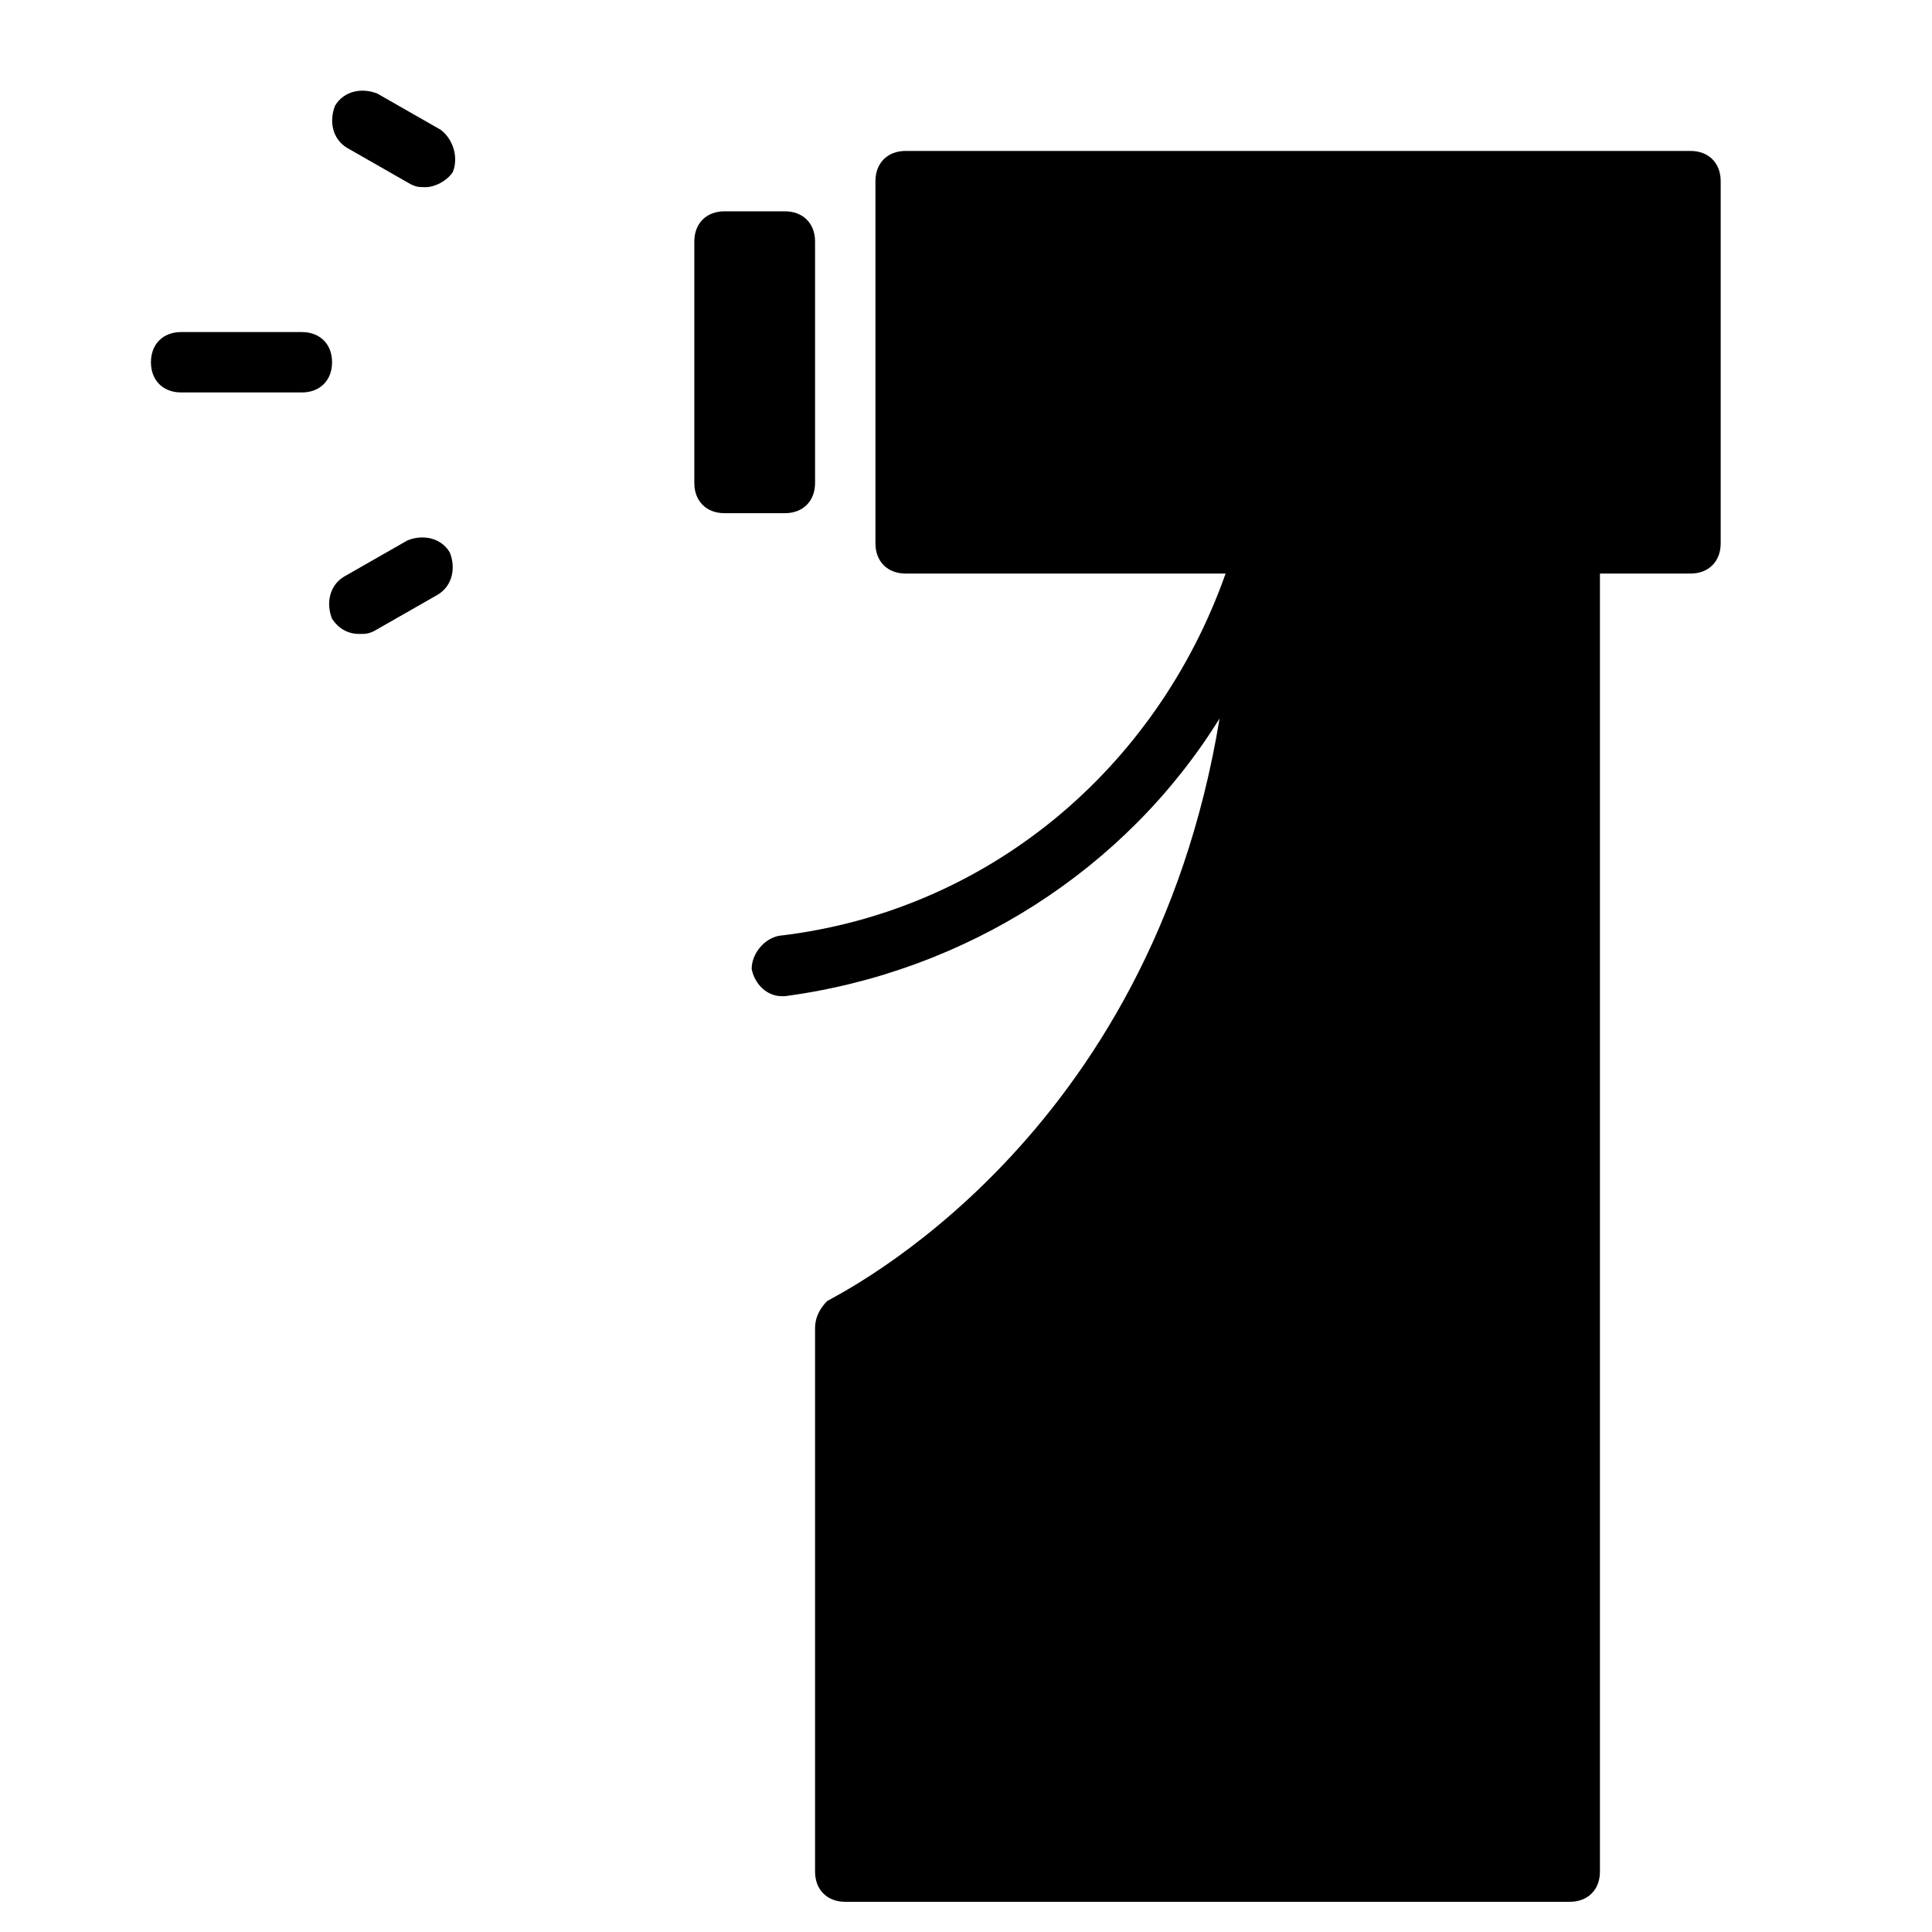 <?xml version="1.0" encoding="utf-8"?>
<!-- Generator: Adobe Illustrator 19.1.0, SVG Export Plug-In . SVG Version: 6.00 Build 0)  -->
<!DOCTYPE svg PUBLIC "-//W3C//DTD SVG 1.1//EN" "http://www.w3.org/Graphics/SVG/1.1/DTD/svg11.dtd">
<svg version="1.1" id="Layer_1" xmlns="http://www.w3.org/2000/svg" xmlns:xlink="http://www.w3.org/1999/xlink" x="0px" y="0px"
	 width="64px" height="64px" viewBox="0 0 64 64" enable-background="new 0 0 64 64" xml:space="preserve">
<path d="M56,5H30c-0.6,0-1,0.4-1,1v12c0,0.6,0.4,1,1,1h10.6c-2.3,6.5-7.9,11.2-14.8,12c-0.5,0.1-0.9,0.6-0.9,1.1
	c0.1,0.5,0.5,0.9,1,0.9c0,0,0.1,0,0.1,0c6-0.8,11.3-4.2,14.4-9.2c-2.3,14-12.5,19-13,19.3C27.2,43.3,27,43.6,27,44v18
	c0,0.6,0.4,1,1,1h24c0.6,0,1-0.4,1-1V19h3c0.6,0,1-0.4,1-1V6C57,5.4,56.6,5,56,5z"/>
<path d="M10,11H6c-0.6,0-1,0.4-1,1s0.4,1,1,1h4c0.6,0,1-0.4,1-1S10.6,11,10,11z"/>
<path d="M13.5,17.9l-2.1,1.2c-0.5,0.3-0.6,0.9-0.4,1.4c0.2,0.3,0.5,0.5,0.9,0.5c0.2,0,0.3,0,0.5-0.1l2.1-1.2
	c0.5-0.3,0.6-0.9,0.4-1.4C14.6,17.8,14,17.7,13.5,17.9z"/>
<path d="M14.6,4.3l-2.1-1.2C12,2.9,11.4,3,11.1,3.5C10.9,4,11,4.6,11.5,4.9l2.1,1.2c0.2,0.1,0.3,0.1,0.5,0.1c0.3,0,0.7-0.2,0.9-0.5
	C15.2,5.2,15,4.6,14.6,4.3z"/>
<path d="M27,16V8c0-0.6-0.4-1-1-1h-2c-0.6,0-1,0.4-1,1v8c0,0.6,0.4,1,1,1h2C26.6,17,27,16.6,27,16z"/>
</svg>
